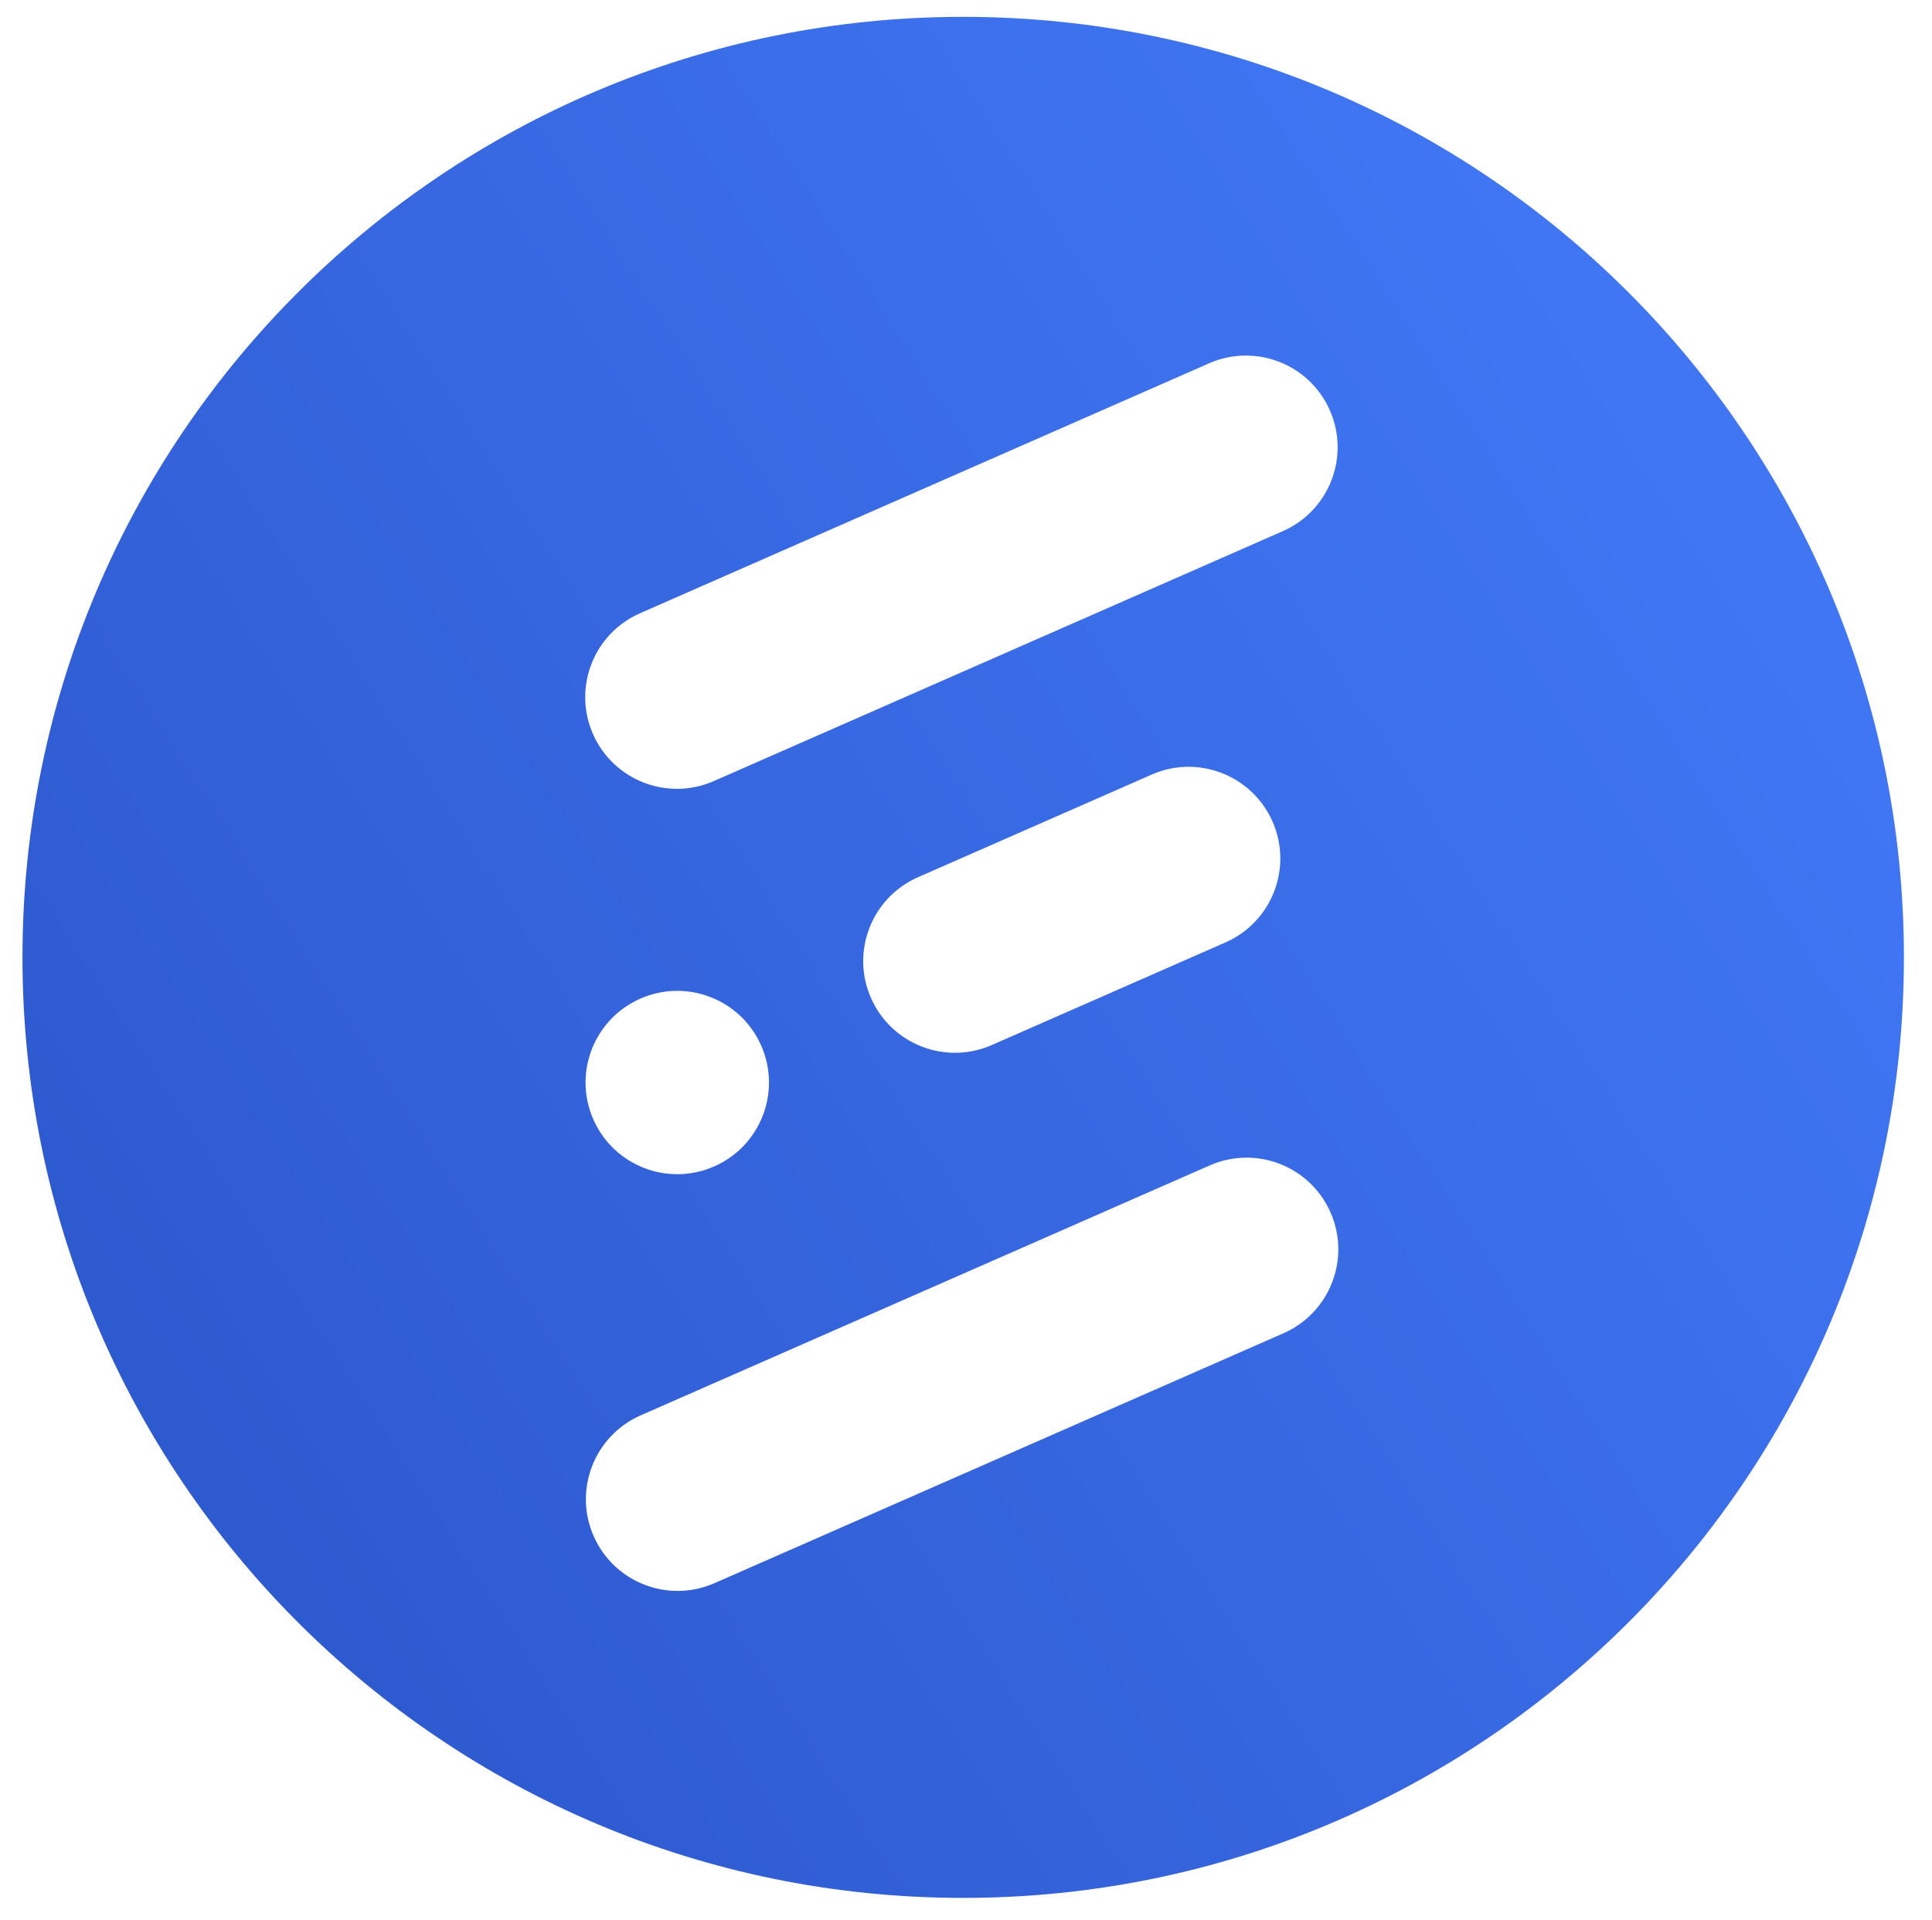 <svg width="344" height="342" viewBox="0 0 344 342" fill="none" xmlns="http://www.w3.org/2000/svg">
<path d="M171.5 338C264.008 338 339 263.008 339 170.5C339 77.992 264.008 3 171.5 3C78.992 3 4 77.992 4 170.5C4 263.008 78.992 338 171.5 338Z" fill="url(#paint0_linear_132_6143)"/>
<g filter="url(#filter0_d_132_6143)">
<path d="M215.273 60.706L113.961 105.214C105.706 108.84 101.954 118.471 105.582 126.724C109.209 134.978 118.842 138.729 127.098 135.102L228.409 90.594C236.664 86.968 240.416 77.337 236.788 69.083C233.161 60.83 223.528 57.079 215.273 60.706Z" fill="white"/>
</g>
<g filter="url(#filter1_d_132_6143)">
<path d="M205.067 133.944L163.459 152.222C155.204 155.849 151.452 165.48 155.08 173.733C158.707 181.987 168.34 185.737 176.596 182.111L218.203 163.832C226.458 160.205 230.21 150.575 226.582 142.321C222.955 134.068 213.322 130.317 205.067 133.944Z" fill="white"/>
</g>
<g filter="url(#filter2_d_132_6143)">
<path d="M135.538 182.222C131.911 173.969 122.278 170.218 114.023 173.844C105.767 177.471 102.016 187.102 105.643 195.355C109.271 203.609 118.904 207.359 127.159 203.733C135.414 200.106 139.166 190.475 135.538 182.222Z" fill="white"/>
</g>
<g filter="url(#filter3_d_132_6143)">
<path d="M215.394 203.551L114.082 248.058C105.827 251.685 102.075 261.316 105.703 269.569C109.33 277.823 118.963 281.573 127.219 277.947L228.53 233.439C236.785 229.812 240.537 220.182 236.909 211.928C233.282 203.675 223.649 199.924 215.394 203.551Z" fill="white"/>
</g>
<defs>
<filter id="filter0_d_132_6143" x="100.198" y="59.322" width="141.974" height="85.162" filterUnits="userSpaceOnUse" color-interpolation-filters="sRGB">
<feFlood flood-opacity="0" result="BackgroundImageFix"/>
<feColorMatrix in="SourceAlpha" type="matrix" values="0 0 0 0 0 0 0 0 0 0 0 0 0 0 0 0 0 0 127 0" result="hardAlpha"/>
<feOffset dy="4"/>
<feGaussianBlur stdDeviation="2"/>
<feComposite in2="hardAlpha" operator="out"/>
<feColorMatrix type="matrix" values="0 0 0 0 0 0 0 0 0 0 0 0 0 0 0 0 0 0 0.25 0"/>
<feBlend mode="normal" in2="BackgroundImageFix" result="effect1_dropShadow_132_6143"/>
<feBlend mode="normal" in="SourceGraphic" in2="effect1_dropShadow_132_6143" result="shape"/>
</filter>
<filter id="filter1_d_132_6143" x="149.696" y="132.561" width="82.269" height="58.934" filterUnits="userSpaceOnUse" color-interpolation-filters="sRGB">
<feFlood flood-opacity="0" result="BackgroundImageFix"/>
<feColorMatrix in="SourceAlpha" type="matrix" values="0 0 0 0 0 0 0 0 0 0 0 0 0 0 0 0 0 0 127 0" result="hardAlpha"/>
<feOffset dy="4"/>
<feGaussianBlur stdDeviation="2"/>
<feComposite in2="hardAlpha" operator="out"/>
<feColorMatrix type="matrix" values="0 0 0 0 0 0 0 0 0 0 0 0 0 0 0 0 0 0 0.25 0"/>
<feBlend mode="normal" in2="BackgroundImageFix" result="effect1_dropShadow_132_6143"/>
<feBlend mode="normal" in="SourceGraphic" in2="effect1_dropShadow_132_6143" result="shape"/>
</filter>
<filter id="filter2_d_132_6143" x="100.26" y="172.461" width="40.662" height="40.654" filterUnits="userSpaceOnUse" color-interpolation-filters="sRGB">
<feFlood flood-opacity="0" result="BackgroundImageFix"/>
<feColorMatrix in="SourceAlpha" type="matrix" values="0 0 0 0 0 0 0 0 0 0 0 0 0 0 0 0 0 0 127 0" result="hardAlpha"/>
<feOffset dy="4"/>
<feGaussianBlur stdDeviation="2"/>
<feComposite in2="hardAlpha" operator="out"/>
<feColorMatrix type="matrix" values="0 0 0 0 0 0 0 0 0 0 0 0 0 0 0 0 0 0 0.25 0"/>
<feBlend mode="normal" in2="BackgroundImageFix" result="effect1_dropShadow_132_6143"/>
<feBlend mode="normal" in="SourceGraphic" in2="effect1_dropShadow_132_6143" result="shape"/>
</filter>
<filter id="filter3_d_132_6143" x="100.319" y="202.168" width="141.974" height="85.162" filterUnits="userSpaceOnUse" color-interpolation-filters="sRGB">
<feFlood flood-opacity="0" result="BackgroundImageFix"/>
<feColorMatrix in="SourceAlpha" type="matrix" values="0 0 0 0 0 0 0 0 0 0 0 0 0 0 0 0 0 0 127 0" result="hardAlpha"/>
<feOffset dy="4"/>
<feGaussianBlur stdDeviation="2"/>
<feComposite in2="hardAlpha" operator="out"/>
<feColorMatrix type="matrix" values="0 0 0 0 0 0 0 0 0 0 0 0 0 0 0 0 0 0 0.25 0"/>
<feBlend mode="normal" in2="BackgroundImageFix" result="effect1_dropShadow_132_6143"/>
<feBlend mode="normal" in="SourceGraphic" in2="effect1_dropShadow_132_6143" result="shape"/>
</filter>
<linearGradient id="paint0_linear_132_6143" x1="37" y1="259" x2="306" y2="87.5" gradientUnits="userSpaceOnUse">
<stop stop-color="#2E5AD0"/>
<stop offset="1" stop-color="#4076F4"/>
</linearGradient>
</defs>
</svg>
